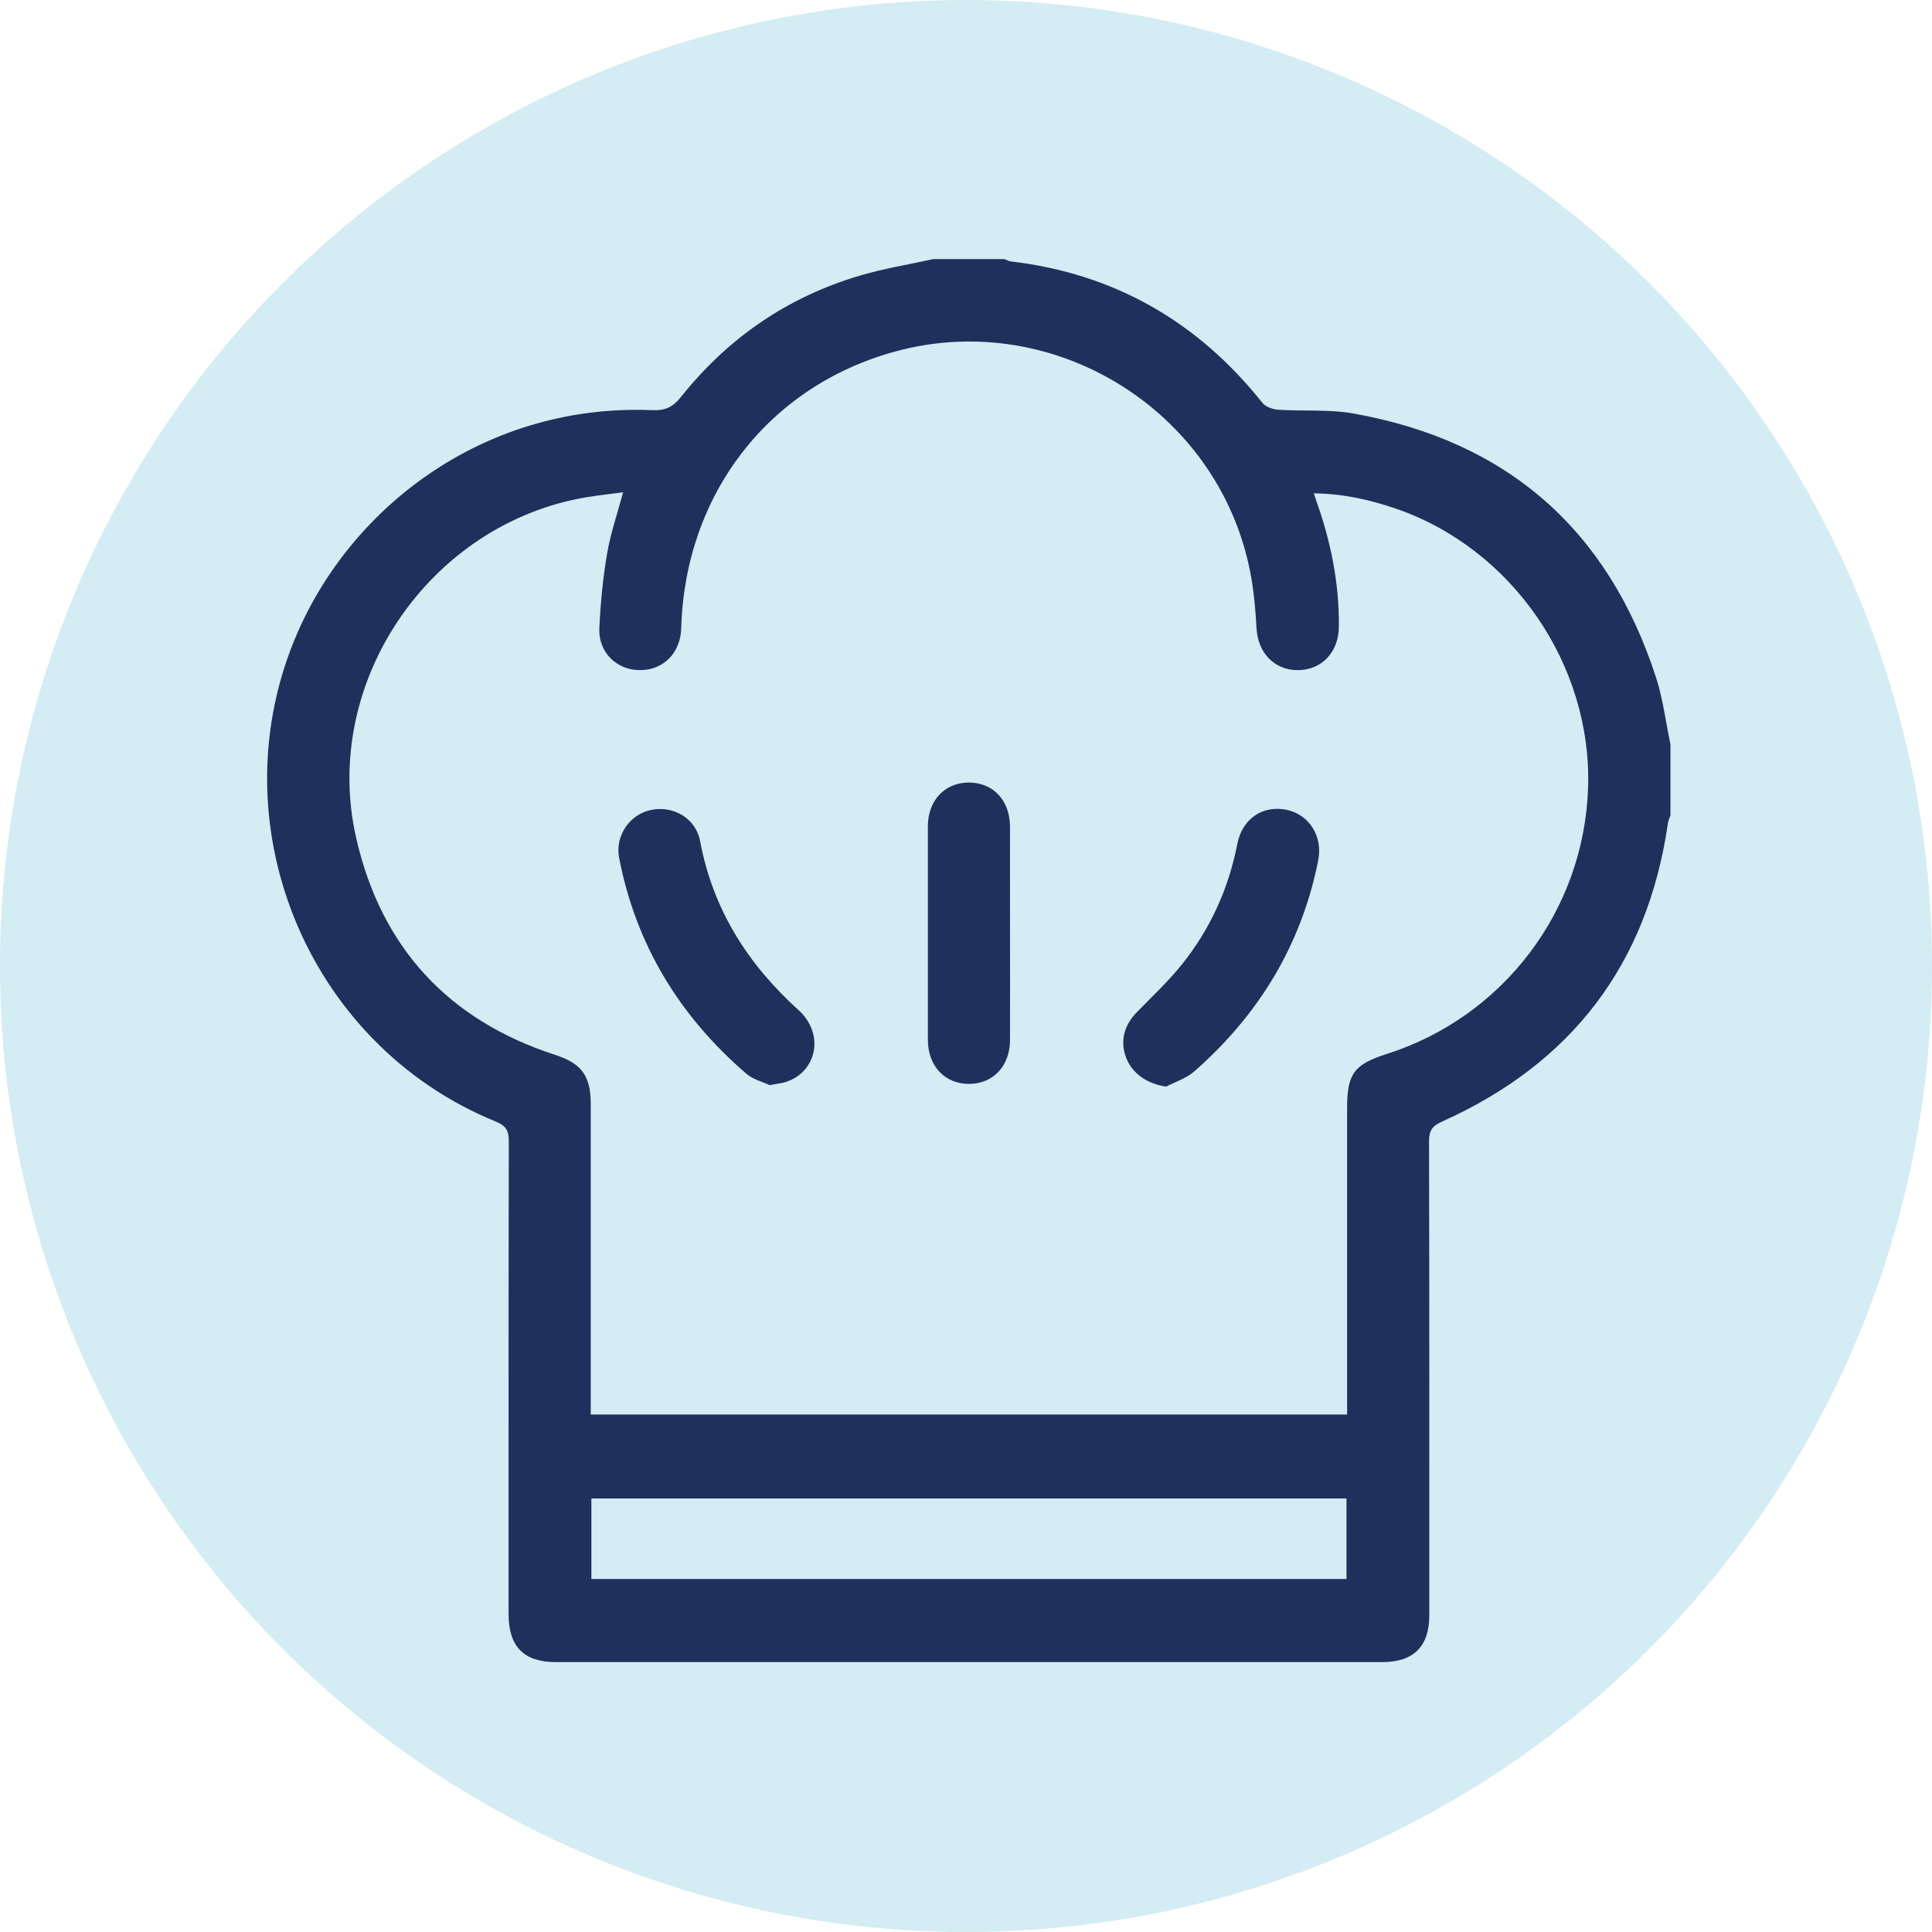 <?xml version="1.0" encoding="UTF-8"?><svg id="b" xmlns="http://www.w3.org/2000/svg" viewBox="0 0 1060.6 1060.6"><defs><style>.d{fill:#20305d;}.d,.e{stroke-width:0px;}.e{fill:#d4ecf3;}</style></defs><g id="c"><circle class="e" cx="530.3" cy="530.3" r="530.3"/><path class="d" d="M917.02,408.51v39.11c-.47,1.39-1.16,2.75-1.37,4.17-11.15,77.43-52.76,131.92-123.91,163.87-5.5,2.47-7.27,4.94-7.25,10.86.21,86.74.15,173.49.14,260.24,0,17.13-8.63,25.68-25.91,25.68-151.18,0-302.35,0-453.53,0-17.62,0-25.99-8.49-25.99-26.34,0-86.49-.06-172.99.12-259.48.01-5.78-1.37-8.56-7.15-10.92-104.57-42.63-154-165.47-108.69-268.75,31.26-71.24,105.06-125.53,194.66-121.78,6.95.29,11.21-1.63,15.64-7.2,25.83-32.43,58.65-55.02,98.5-66.74,13.11-3.86,26.71-6.04,40.08-8.99,13.04,0,26.07,0,39.11,0,1.15.44,2.28,1.13,3.46,1.27,56.81,6.72,102.55,33.01,138.09,77.64,1.77,2.22,5.7,3.59,8.73,3.79,13.72.91,27.76-.34,41.17,2.05,84.26,15,139.84,63.58,166.22,145.02,3.81,11.78,5.3,24.31,7.86,36.49ZM324.31,776.54h415.21c0-3.27,0-6,0-8.73,0-53.15,0-106.29,0-159.44,0-18.92,3.74-24.03,21.78-29.79,64.08-20.45,108.25-78.82,110.5-146.03,2.26-67.56-41.69-131.44-105.57-153.35-14.37-4.93-29.06-8.18-44.95-8.38.54,1.72.8,2.64,1.12,3.54,8.11,22.55,12.84,45.69,12.59,69.75-.15,13.94-9.42,23.76-22.56,23.77-12.86,0-21.94-9.51-22.65-23-.47-8.98-1.25-18-2.73-26.86-15.2-90.6-106.99-149.24-195.56-125.08-69.52,18.96-115.44,78.33-117.53,151.96-.38,13.48-9.73,22.99-22.6,22.98-12.85-.01-22.96-9.75-22.34-23.04.63-13.69,1.96-27.44,4.25-40.94,1.89-11.11,5.64-21.9,8.78-33.64-7.01.93-13.45,1.61-19.82,2.66-86.46,14.34-146.21,101.81-126.7,187.14,13.69,59.9,50.38,99.91,109.18,119.01,14.57,4.73,19.59,11.51,19.59,27.03,0,36.6,0,73.2,0,109.8,0,20.03,0,40.06,0,60.63ZM324.65,866.8h414.52v-44.21h-414.52v44.21Z"/><path class="d" d="M640.17,596.52c-10.2-1.48-18.47-7.02-21.85-15.59-3.6-9.11-1.41-17.94,5.86-25.38,8.39-8.58,17.22-16.84,24.69-26.17,15.54-19.41,25.59-41.56,30.37-66.08,2.67-13.7,13.71-21.3,26.71-18.81,12.56,2.4,20.34,14.52,17.73,27.69-9.24,46.62-32.69,84.97-68.19,116.1-4.25,3.72-10.17,5.53-15.32,8.23Z"/><path class="d" d="M422.46,595.68c-3.36-1.6-8.96-2.98-12.86-6.35-36.6-31.53-60.51-70.72-69.72-118.41-2.36-12.2,5.92-24.06,17.81-26.35,12.36-2.38,24.36,4.9,26.65,17.16,6.98,37.43,26.11,67.57,54.04,92.79,14.32,12.93,10.31,33.95-7.2,39.52-2.11.67-4.37.84-8.72,1.65Z"/><path class="d" d="M554.47,512.41c0,19.54.04,39.08-.01,58.62-.04,14.08-9.21,23.89-22.28,24-13.46.11-22.79-9.73-22.81-24.22-.03-39.08-.04-78.16,0-117.24.01-14.08,9.19-23.88,22.27-23.98,13.48-.1,22.78,9.71,22.81,24.2.04,19.54.01,39.08.01,58.62Z"/></g></svg>